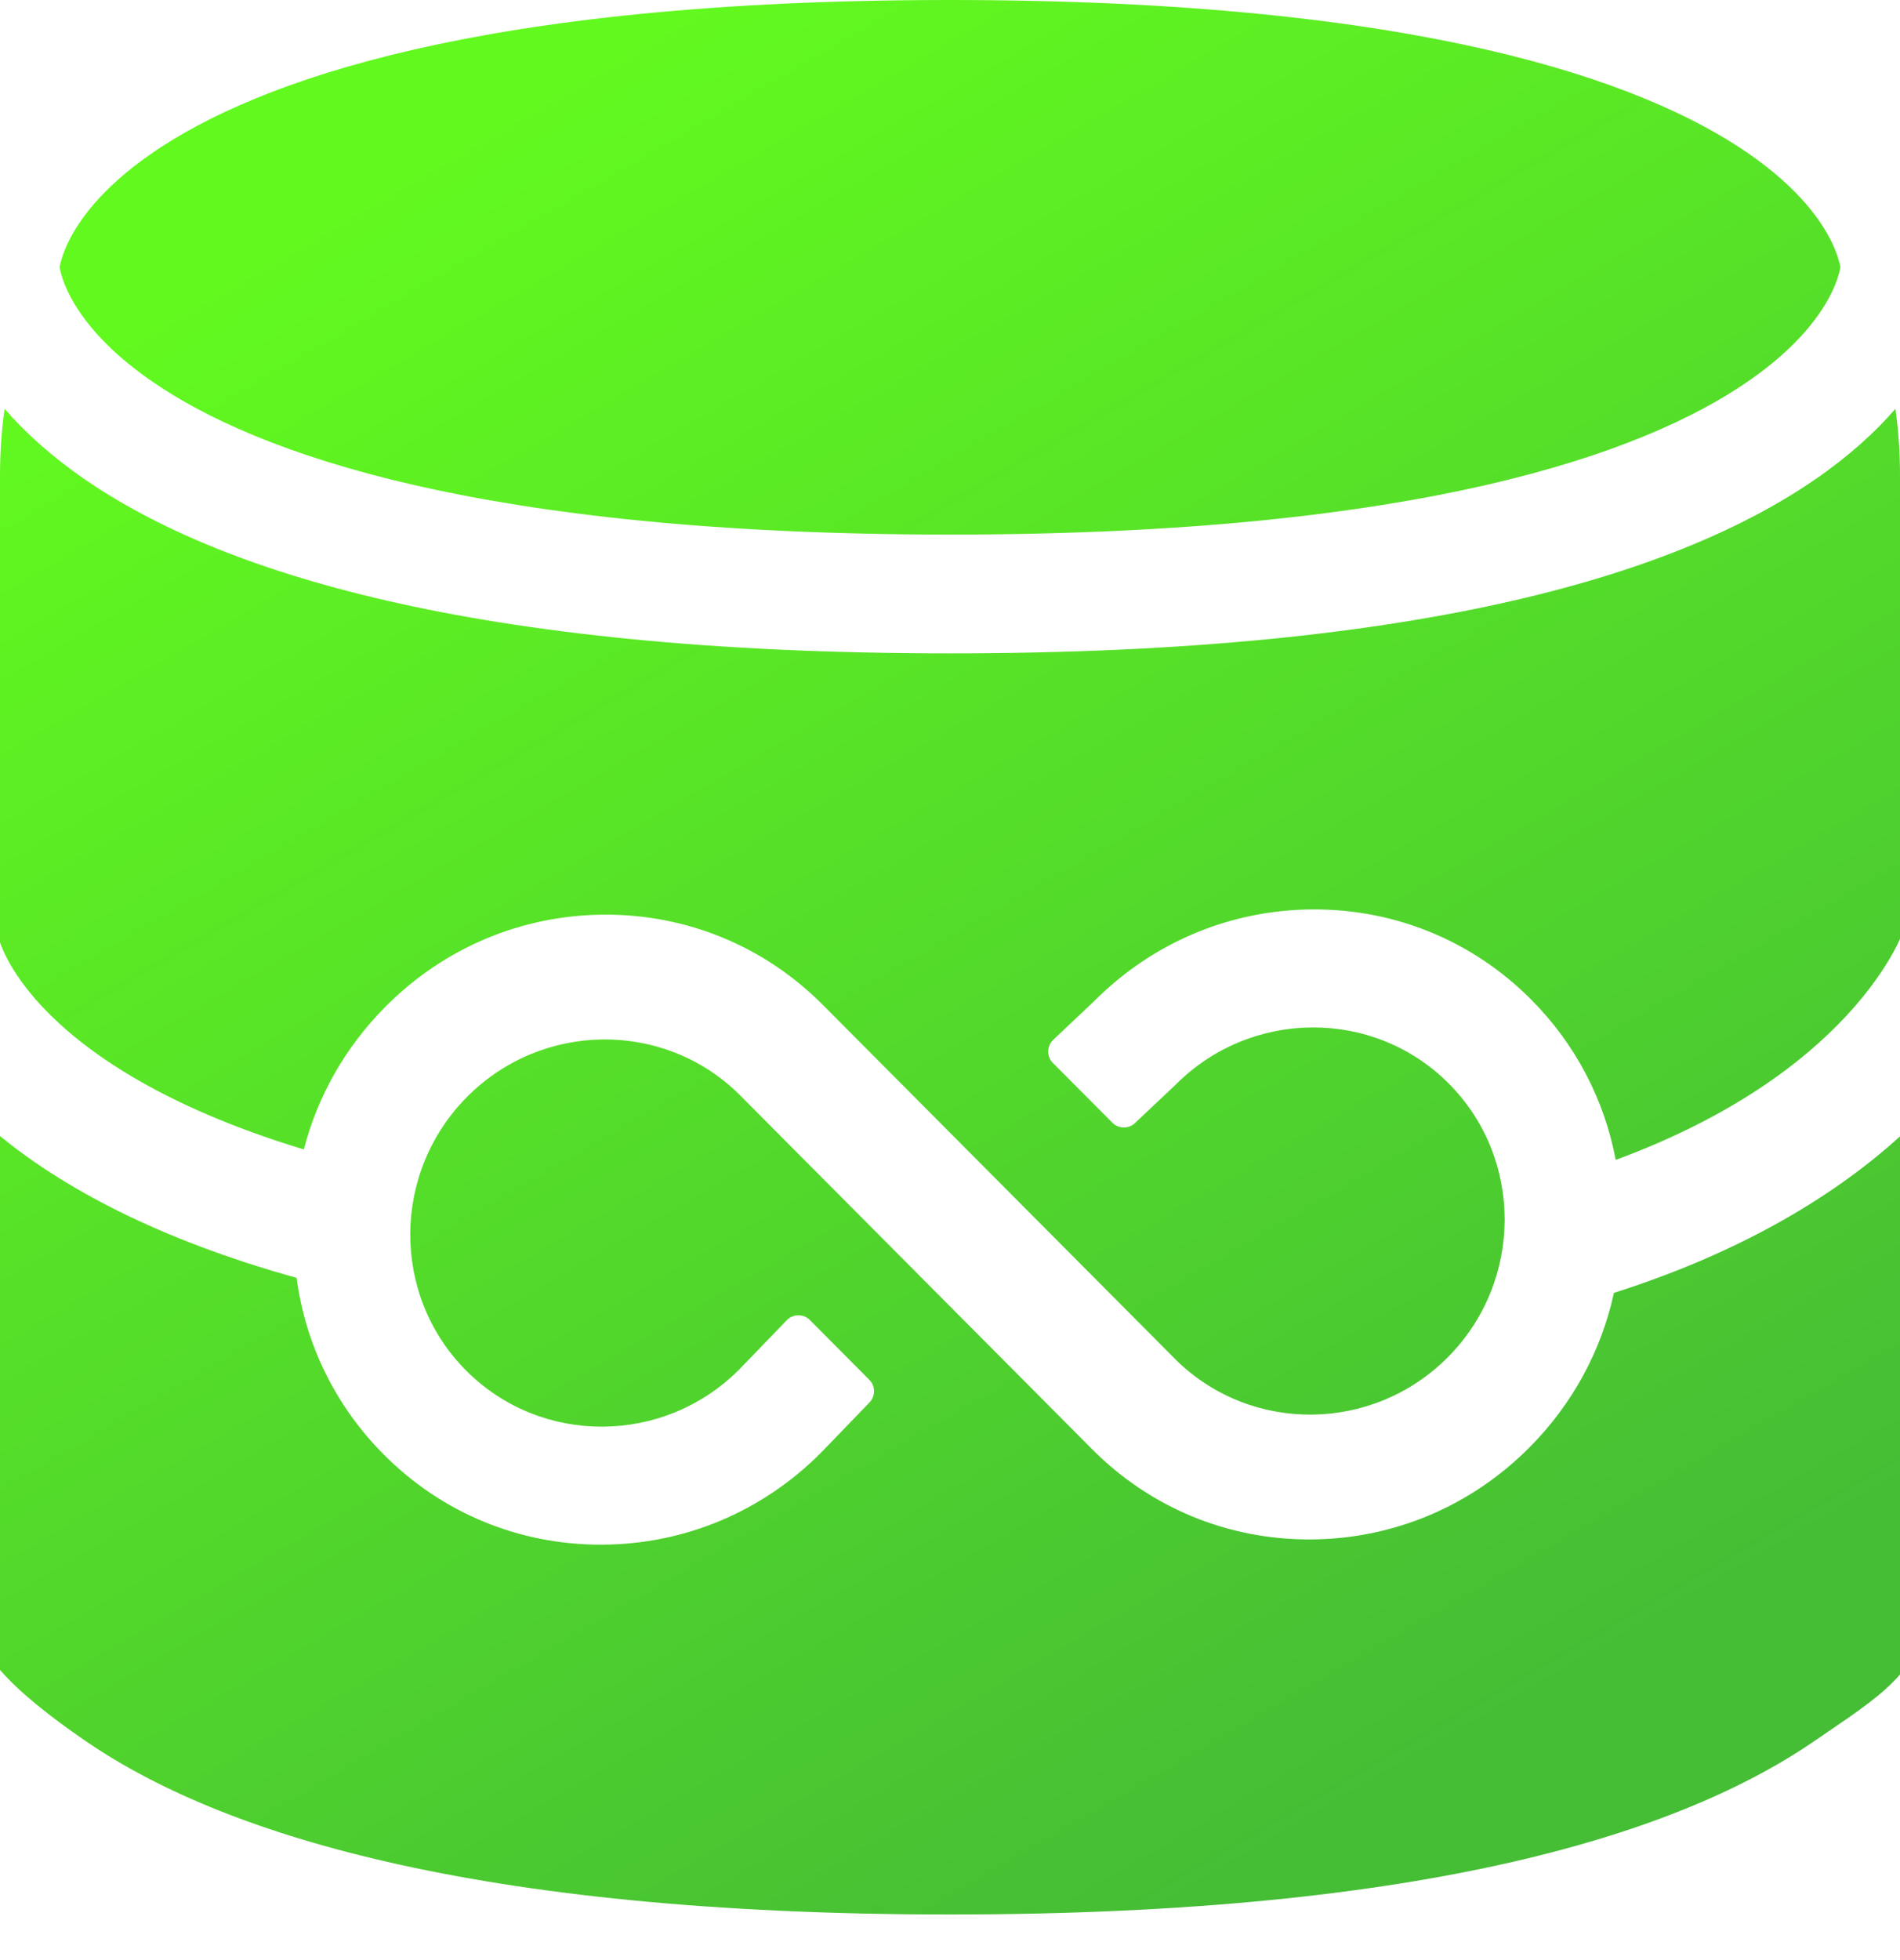 <svg viewBox="0 0 32 33" fill="currentcolor" xmlns="http://www.w3.org/2000/svg">
<path fill-rule="evenodd" clip-rule="evenodd" d="M1.01 4.533C1.008 4.52 1.006 4.509 1.004 4.5C1.006 4.491 1.008 4.48 1.01 4.467C1.026 4.392 1.063 4.256 1.15 4.077C1.32 3.726 1.701 3.169 2.567 2.574C4.323 1.366 8.084 0 16 0C23.916 0 27.677 1.366 29.433 2.574C30.299 3.169 30.68 3.726 30.85 4.077C30.937 4.256 30.974 4.392 30.99 4.467C30.992 4.48 30.994 4.491 30.996 4.5C30.994 4.509 30.992 4.52 30.99 4.533C30.974 4.608 30.937 4.744 30.85 4.923C30.68 5.274 30.299 5.831 29.433 6.426C27.677 7.634 23.916 9 16 9C8.084 9 4.323 7.634 2.567 6.426C1.701 5.831 1.32 5.274 1.15 4.923C1.063 4.744 1.026 4.608 1.01 4.533ZM0.077 6.883C0.026 7.248 0 7.621 0 8V15.868C0.015 15.91 0.039 15.972 0.076 16.051C0.173 16.256 0.364 16.581 0.727 16.965C1.393 17.669 2.677 18.613 5.117 19.352C5.35 18.451 5.819 17.625 6.492 16.948C7.482 15.953 8.79 15.405 10.181 15.399C11.572 15.394 12.876 15.931 13.858 16.918L19.82 22.909C21.087 24.139 23.123 24.118 24.384 22.851C25.654 21.574 25.662 19.51 24.402 18.244C23.139 16.975 21.073 16.983 19.799 18.263L19.115 18.908C19.008 19.01 18.839 19.007 18.735 18.902L17.733 17.896C17.625 17.787 17.628 17.611 17.739 17.506L18.423 16.86C19.413 15.865 20.721 15.317 22.112 15.311C23.503 15.305 24.807 15.843 25.789 16.83C26.532 17.576 27.02 18.51 27.212 19.528C29.192 18.798 30.383 17.866 31.082 17.118C31.49 16.682 31.739 16.3 31.883 16.041C31.935 15.946 31.973 15.868 32 15.809V8C32 7.621 31.974 7.248 31.923 6.883C31.583 7.275 31.141 7.679 30.567 8.074C28.323 9.616 24.084 11 16 11C7.916 11 3.677 9.616 1.433 8.074C0.859 7.679 0.417 7.275 0.077 6.883ZM0 19.127V24.115V26.615V28.115C0.34 28.506 0.859 28.911 1.433 29.306C3.677 30.848 7.916 32.232 16 32.232C24.084 32.232 28.323 30.848 30.567 29.306C30.647 29.251 30.726 29.197 30.804 29.144C31.283 28.818 31.708 28.529 32 28.192V27.115V24.115V19.133C30.964 20.071 29.429 21.051 27.182 21.767C26.969 22.745 26.481 23.643 25.759 24.369C24.77 25.363 23.461 25.912 22.07 25.918C20.679 25.923 19.375 25.385 18.393 24.398L12.432 18.408C11.165 17.177 9.128 17.199 7.867 18.466C6.598 19.742 6.589 21.806 7.849 23.073C9.112 24.342 11.178 24.334 12.453 23.054L13.251 22.227C13.357 22.117 13.533 22.116 13.64 22.224L14.642 23.231C14.746 23.336 14.747 23.505 14.644 23.612L13.828 24.457C12.838 25.452 11.53 26 10.139 26.006C8.748 26.012 7.444 25.474 6.462 24.487C5.653 23.674 5.145 22.639 4.995 21.514C2.631 20.856 1.052 19.985 0 19.127Z" fill="url(#paint0_linear_1005_78650)"/>
<defs>
<linearGradient id="paint0_linear_1005_78650" x1="8" y1="2.159" x2="24.174" y2="29.972" gradientUnits="userSpaceOnUse">
<stop stop-color="#62F91F"/>
<stop offset="1" stop-color="#45BD35"/>
</linearGradient>
</defs>
</svg>
